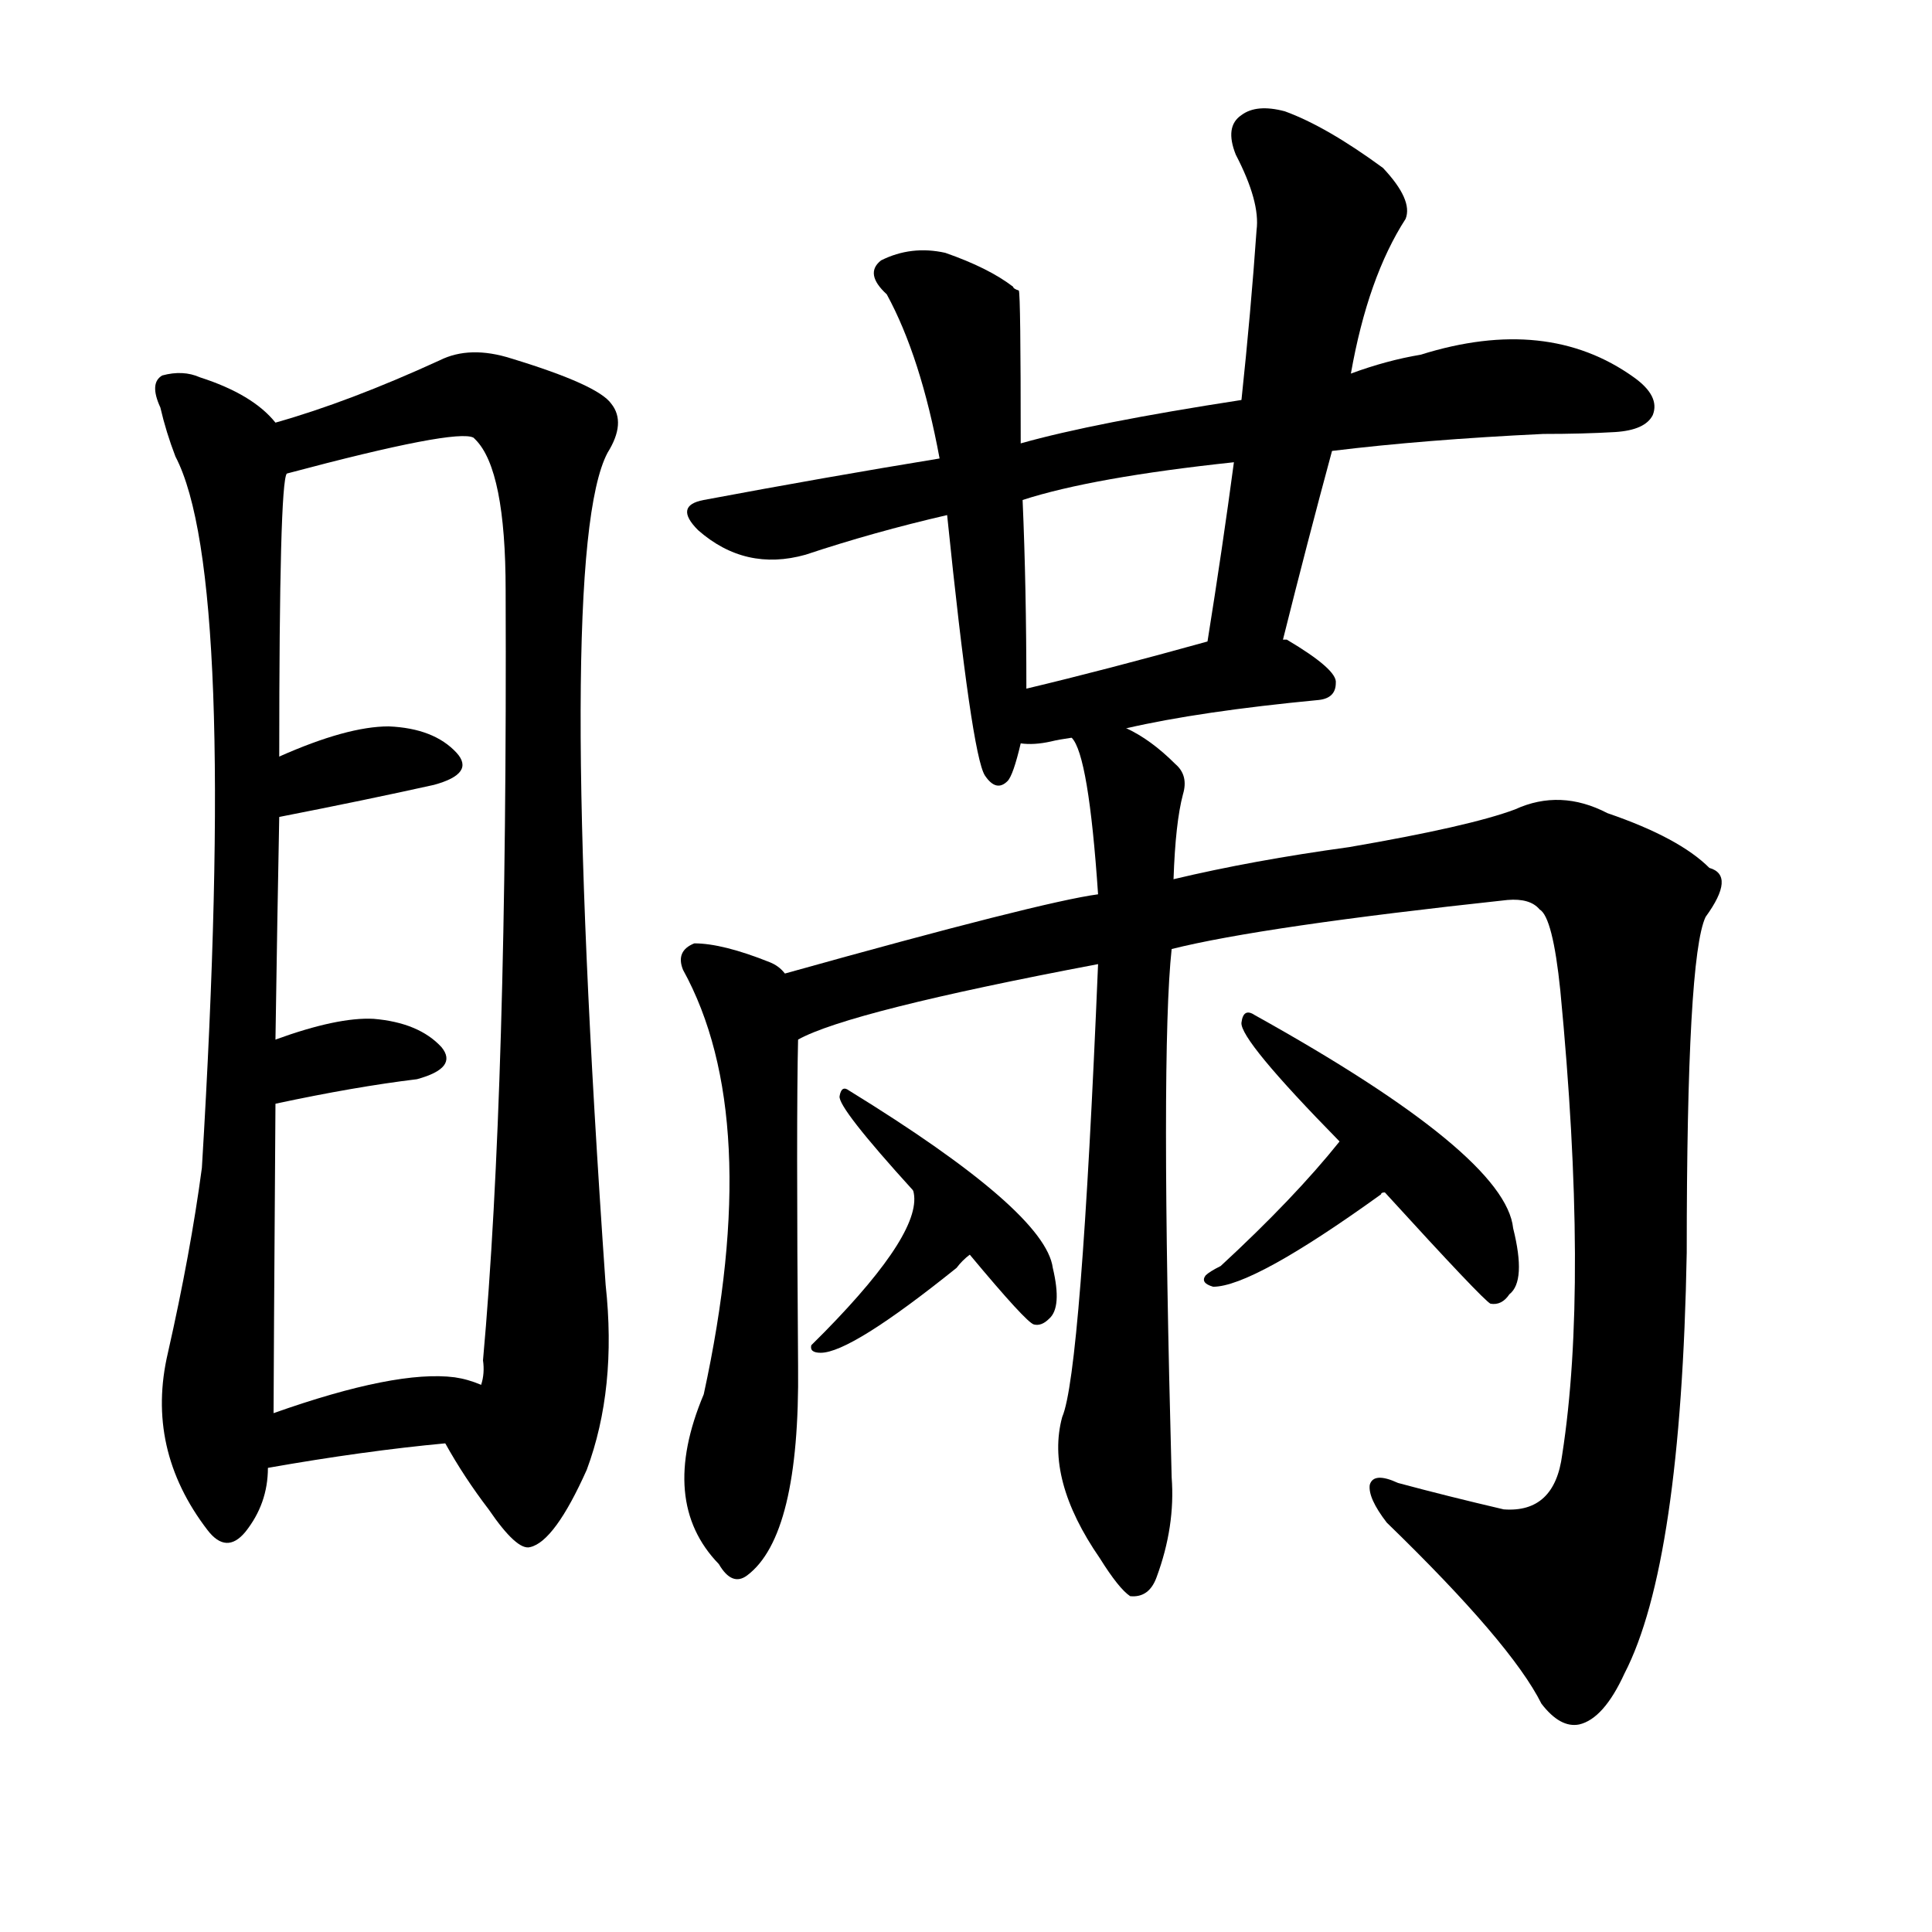 <svg version="1.1" viewBox="0 0 1024 1024" xmlns="http://www.w3.org/2000/svg">
  
  <g transform="scale(1, -1) translate(0, -900)">
    <style type="text/css">
        .origin {display:none;}
        .hide {display:none;}
        .stroke {fill: #000000;}
    </style>

    <path d="M 146 676 Q 134 691 106 700 Q 97 704 86 701 Q 79 697 85 684 Q 88 671 93 658 Q 126 595 107 281 Q 101 236 89 183 Q 77 132 110 89 Q 120 76 130 88 Q 142 103 142 122 L 145 151 Q 145 169 146 315 L 146 349 Q 147 416 148 467 L 148 499 Q 148 644 152 649 C 154 669 154 669 146 676 Z" fill="lightgray" class="stroke"/>
    <path d="M 236 135 Q 246 117 259 100 Q 274 78 281 80 Q 294 83 311 121 Q 327 164 321 219 Q 294 607 322 660 Q 332 676 324 686 Q 317 696 271 710 Q 249 717 233 709 Q 185 687 146 676 C 117 667 123 641 152 649 Q 242 673 251 668 L 252 667 Q 268 651 268 587 Q 269 323 256 179 Q 257 172 255 166 C 253 136 221 159 236 135 Z" fill="lightgray" class="stroke"/>
    <path d="M 148 467 Q 194 476 230 484 Q 252 490 242 501 Q 230 514 206 515 Q 184 515 148 499 C 121 487 119 461 148 467 Z" fill="lightgray" class="stroke"/>
    <path d="M 146 315 Q 188 324 221 328 Q 243 334 234 345 Q 222 358 198 360 Q 179 361 146 349 C 118 339 117 309 146 315 Z" fill="lightgray" class="stroke"/>
    <path d="M 142 122 Q 193 131 236 135 C 266 138 283 155 255 166 Q 248 169 241 170 Q 210 174 145 151 C 117 141 112 117 142 122 Z" fill="lightgray" class="stroke"/>
    <path d="M 706 661 Q 755 667 818 670 Q 839 670 856 671 Q 872 672 876 680 Q 880 690 866 700 Q 820 733 753 712 Q 735 709 716 702 L 658 688 Q 580 676 541 665 L 498 657 Q 437 647 373 635 Q 357 632 370 619 Q 395 597 427 606 Q 463 618 502 627 L 542 635 Q 579 647 654 655 L 706 661 Z" fill="lightgray" class="stroke"/>
    <path d="M 541 665 Q 541 744 540 746 Q 537 747 537 748 Q 524 758 501 766 Q 483 770 467 762 Q 458 755 470 744 Q 488 711 498 657 L 502 627 Q 515 500 522 489 Q 528 480 534 486 Q 537 489 541 506 L 544 535 Q 544 589 542 635 L 541 665 Z" fill="lightgray" class="stroke"/>
    <path d="M 680 561 Q 693 613 706 661 L 716 702 Q 725 753 745 784 Q 749 794 733 811 Q 703 833 681 841 Q 666 845 658 839 Q 649 833 655 818 Q 668 793 666 778 Q 663 735 658 688 L 654 655 Q 648 610 640 560 C 635 530 673 532 680 561 Z" fill="lightgray" class="stroke"/>
    <path d="M 597 514 Q 636 523 699 529 Q 708 530 708 538 Q 709 545 682 561 L 680 561 L 640 560 Q 586 545 544 535 C 515 528 511 508 541 506 Q 548 505 557 507 Q 561 508 568 509 L 597 514 Z" fill="lightgray" class="stroke"/>
    <path d="M 416 384 Q 413 388 408 390 Q 383 400 368 400 Q 358 396 362 386 Q 405 308 373 161 Q 349 104 381 71 Q 388 59 396 65 Q 424 86 423 176 Q 422 308 423 349 C 424 379 424 379 416 384 Z" fill="lightgray" class="stroke"/>
    <path d="M 621 397 Q 669 409 799 423 Q 811 424 816 418 Q 823 414 827 375 Q 842 219 828 129 Q 824 98 797 100 Q 767 107 741 114 Q 728 120 726 113 Q 725 106 735 93 Q 801 29 817 -3 Q 827 -16 837 -14 Q 850 -11 861 13 Q 891 71 894 236 Q 894 393 904 414 Q 920 436 906 440 Q 890 456 852 469 Q 827 482 803 471 Q 779 462 715 451 Q 664 444 622 434 L 582 426 Q 552 422 416 384 C 387 376 395 338 423 349 Q 450 364 582 389 L 621 397 Z" fill="lightgray" class="stroke"/>
    <path d="M 582 389 Q 573 172 563 149 Q 554 116 583 74 Q 593 58 599 54 Q 609 53 613 64 Q 623 91 621 117 Q 615 342 621 397 L 622 434 Q 623 464 627 479 Q 630 489 623 495 Q 610 508 597 514 C 571 529 556 537 568 509 Q 577 500 582 426 L 582 389 Z" fill="lightgray" class="stroke"/>
    <path d="M 484 269 Q 490 248 437 194 Q 433 190 430 187 Q 429 183 435 183 Q 451 183 507 228 Q 510 232 514 235 C 536 253 479 299 484 269 Z" fill="lightgray" class="stroke"/>
    <path d="M 514 235 Q 544 199 548 198 Q 552 197 556 201 Q 563 207 558 228 Q 554 258 450 322 Q 446 325 445 319 Q 444 313 484 269 L 514 235 Z" fill="lightgray" class="stroke"/>
    <path d="M 710 295 Q 686 265 647 229 Q 641 226 639 224 Q 636 220 643 218 Q 664 218 732 267 Q 732 268 734 268 C 760 283 729 318 710 295 Z" fill="lightgray" class="stroke"/>
    <path d="M 734 268 Q 786 211 790 209 Q 796 208 800 214 Q 809 221 802 249 Q 798 288 665 362 Q 659 366 658 358 Q 657 349 710 295 L 734 268 Z" fill="lightgray" class="stroke"/></g>
</svg>